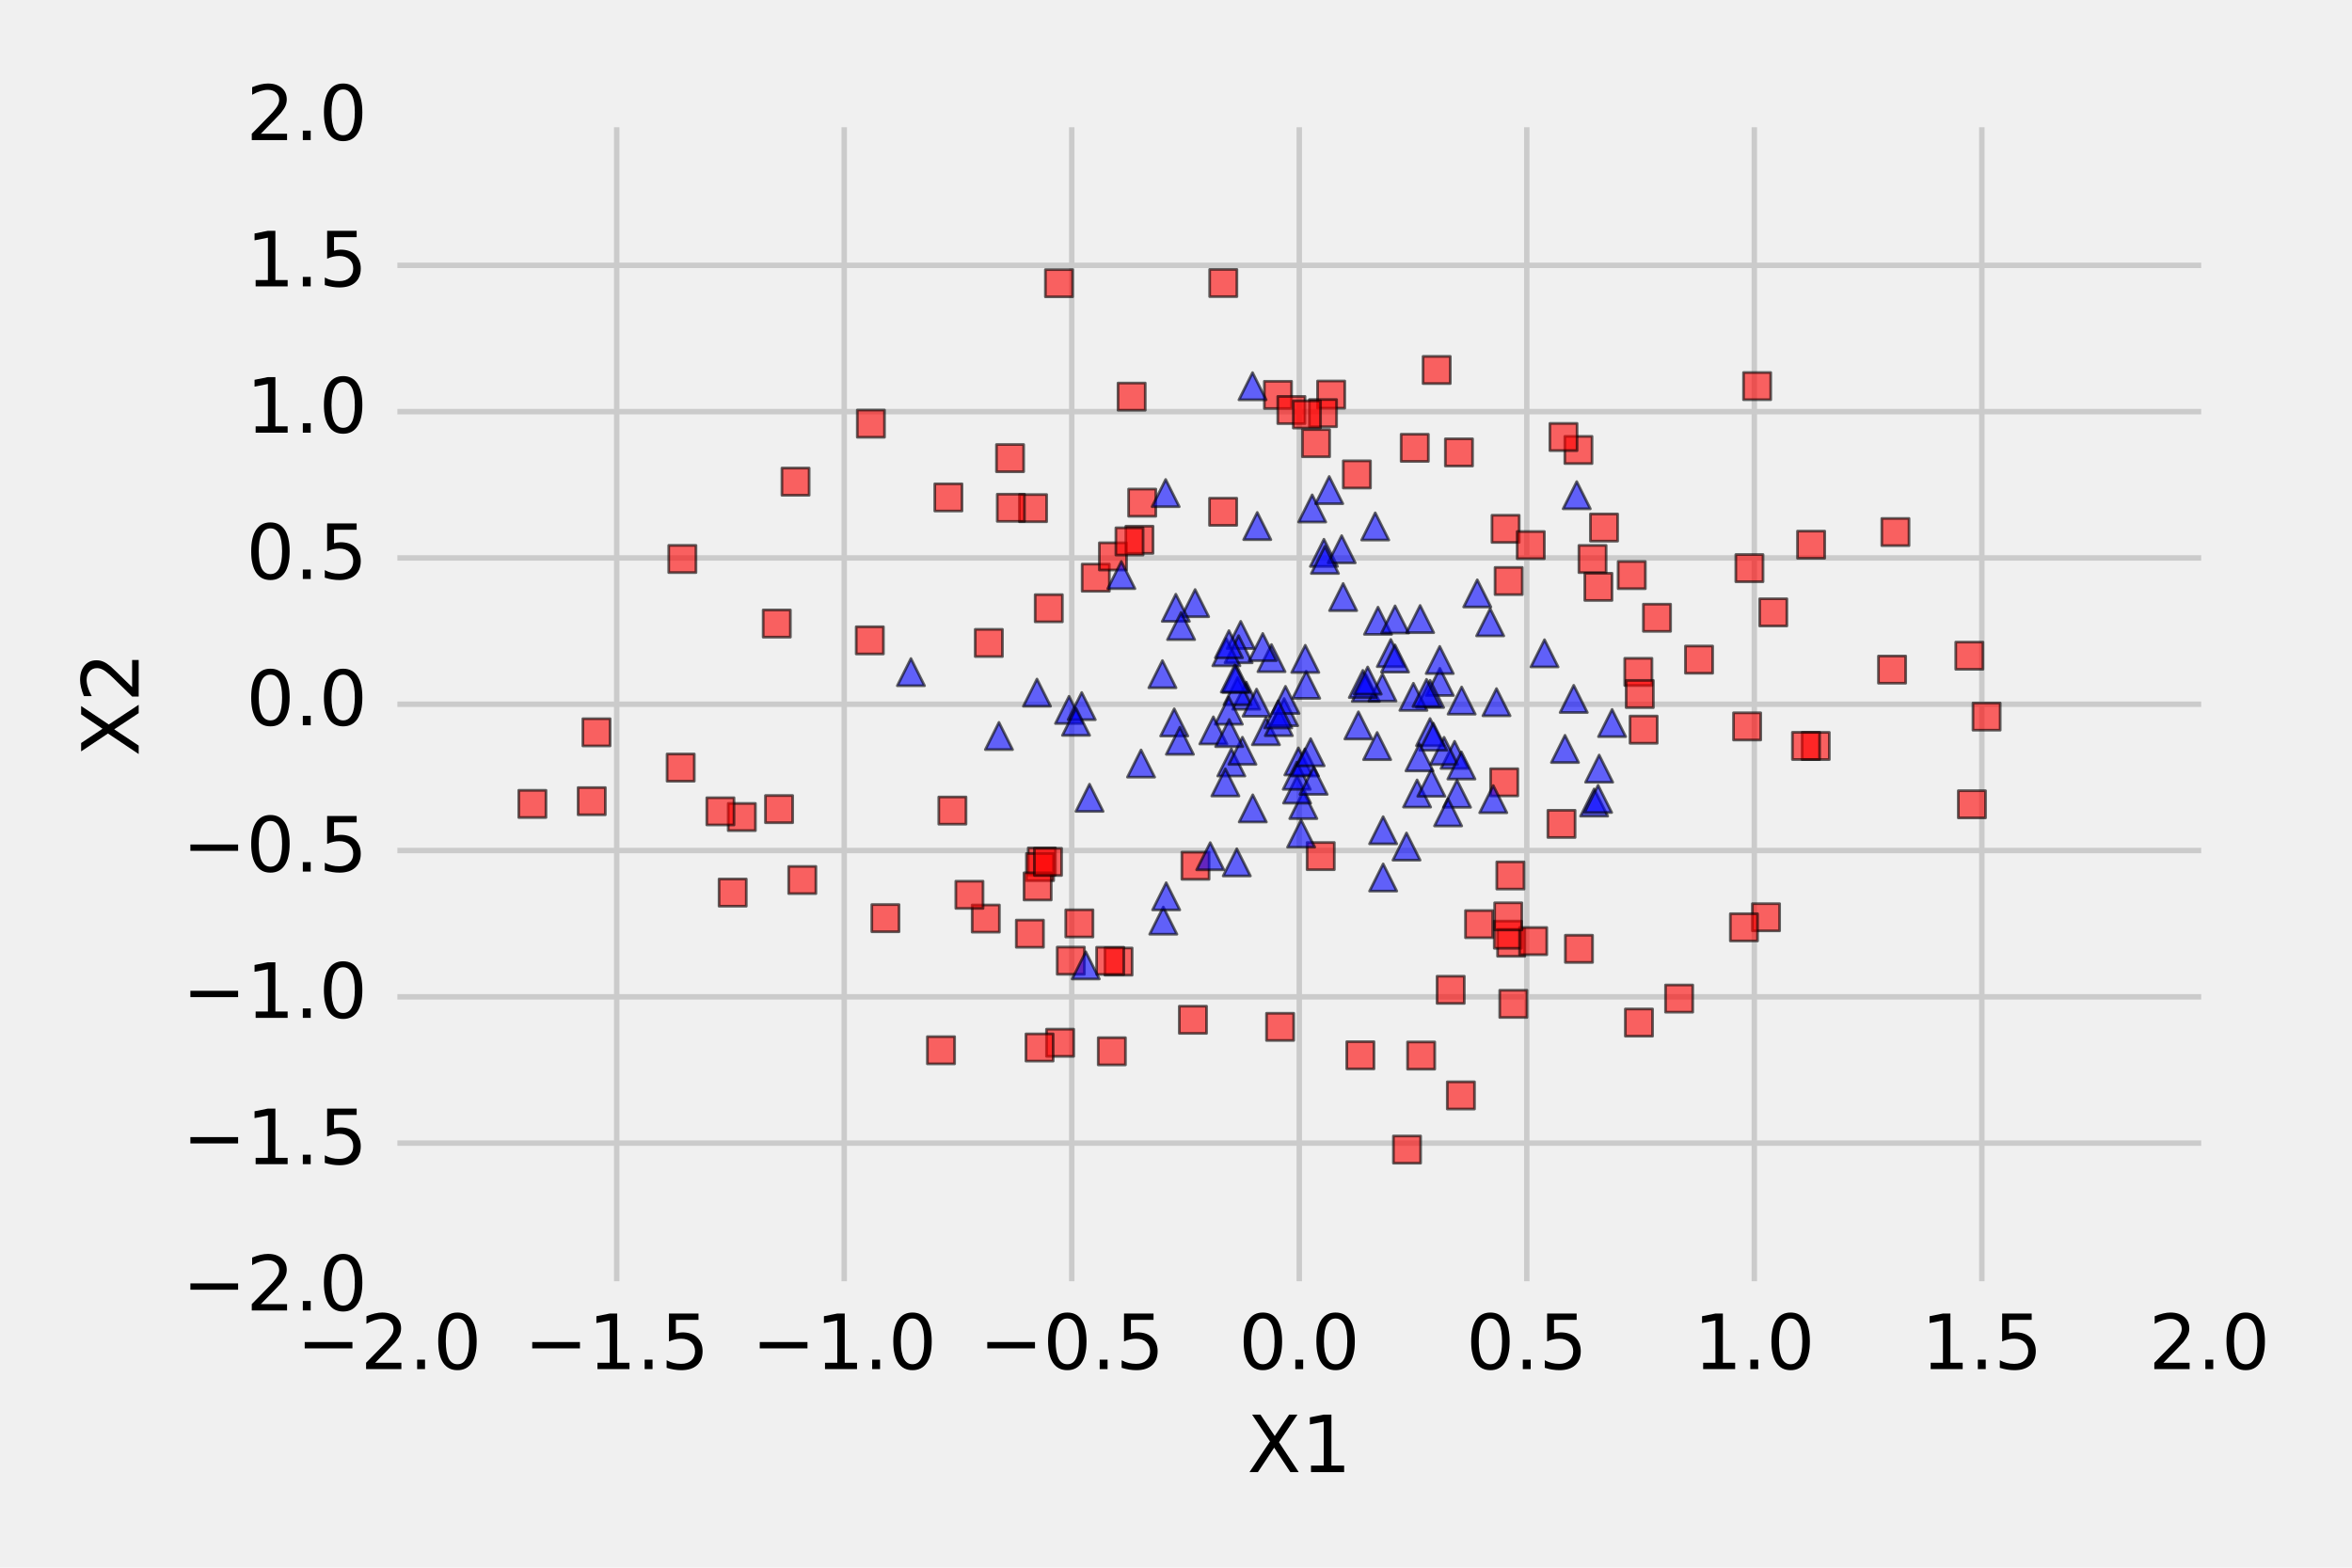 <?xml version="1.0" encoding="utf-8" standalone="no"?>
<!DOCTYPE svg PUBLIC "-//W3C//DTD SVG 1.1//EN"
  "http://www.w3.org/Graphics/SVG/1.1/DTD/svg11.dtd">
<!-- Created with matplotlib (http://matplotlib.org/) -->
<svg height="288pt" version="1.1" viewBox="0 0 432 288" width="432pt" xmlns="http://www.w3.org/2000/svg" xmlns:xlink="http://www.w3.org/1999/xlink">
 <defs>
  <style type="text/css">
*{stroke-linecap:butt;stroke-linejoin:round;stroke-miterlimit:100000;}
  </style>
 </defs>
 <g id="figure_1">
  <g id="patch_1">
   <path d="M 0 288 
L 432 288 
L 432 0 
L 0 0 
z
" style="fill:#f0f0f0;"/>
  </g>
  <g id="axes_1">
   <g id="patch_2">
    <path d="M 71.483 236.88 
L 405.799 236.88 
L 405.799 21.87 
L 71.483 21.87 
z
" style="fill:#f0f0f0;"/>
   </g>
   <g id="matplotlib.axis_1">
    <g id="xtick_1">
     <g id="line2d_1">
      <path clip-path="url(#p4617c79329)" d="M 71.483 236.88 
L 71.483 21.87 
" style="fill:none;stroke:#cbcbcb;"/>
     </g>
     <g id="line2d_2">
      <defs>
       <path d="M 0 0 
L 0 0 
" id="mbe278451e0" style="stroke:#000000;stroke-width:0.5;"/>
      </defs>
      <g>
       <use style="stroke:#000000;stroke-width:0.5;" x="71.483" xlink:href="#mbe278451e0" y="236.88"/>
      </g>
     </g>
     <g id="line2d_3">
      <g>
       <use style="stroke:#000000;stroke-width:0.5;" x="71.483" xlink:href="#mbe278451e0" y="21.87"/>
      </g>
     </g>
     <g id="text_1">
      <!-- −2.0 -->
      <defs>
       <path d="M 10.688 12.406 
L 21 12.406 
L 21 0 
L 10.688 0 
z
" id="BitstreamVeraSans-Roman-2e"/>
       <path d="M 10.594 35.5 
L 73.188 35.5 
L 73.188 27.203 
L 10.594 27.203 
z
" id="BitstreamVeraSans-Roman-2212"/>
       <path d="M 31.781 66.406 
Q 24.172 66.406 20.328 58.906 
Q 16.5 51.422 16.5 36.375 
Q 16.5 21.391 20.328 13.891 
Q 24.172 6.391 31.781 6.391 
Q 39.453 6.391 43.281 13.891 
Q 47.125 21.391 47.125 36.375 
Q 47.125 51.422 43.281 58.906 
Q 39.453 66.406 31.781 66.406 
M 31.781 74.219 
Q 44.047 74.219 50.516 64.516 
Q 56.984 54.828 56.984 36.375 
Q 56.984 17.969 50.516 8.266 
Q 44.047 -1.422 31.781 -1.422 
Q 19.531 -1.422 13.062 8.266 
Q 6.594 17.969 6.594 36.375 
Q 6.594 54.828 13.062 64.516 
Q 19.531 74.219 31.781 74.219 
" id="BitstreamVeraSans-Roman-30"/>
       <path d="M 19.188 8.297 
L 53.609 8.297 
L 53.609 0 
L 7.328 0 
L 7.328 8.297 
Q 12.938 14.109 22.625 23.891 
Q 32.328 33.688 34.812 36.531 
Q 39.547 41.844 41.422 45.531 
Q 43.312 49.219 43.312 52.781 
Q 43.312 58.594 39.234 62.25 
Q 35.156 65.922 28.609 65.922 
Q 23.969 65.922 18.812 64.312 
Q 13.672 62.703 7.812 59.422 
L 7.812 69.391 
Q 13.766 71.781 18.938 73 
Q 24.125 74.219 28.422 74.219 
Q 39.75 74.219 46.484 68.547 
Q 53.219 62.891 53.219 53.422 
Q 53.219 48.922 51.531 44.891 
Q 49.859 40.875 45.406 35.406 
Q 44.188 33.984 37.641 27.219 
Q 31.109 20.453 19.188 8.297 
" id="BitstreamVeraSans-Roman-32"/>
      </defs>
      <g transform="translate(54.485 251.518)scale(0.14 -0.14)">
       <use xlink:href="#BitstreamVeraSans-Roman-2212"/>
       <use x="83.789" xlink:href="#BitstreamVeraSans-Roman-32"/>
       <use x="147.412" xlink:href="#BitstreamVeraSans-Roman-2e"/>
       <use x="179.199" xlink:href="#BitstreamVeraSans-Roman-30"/>
      </g>
     </g>
    </g>
    <g id="xtick_2">
     <g id="line2d_4">
      <path clip-path="url(#p4617c79329)" d="M 113.272 236.88 
L 113.272 21.87 
" style="fill:none;stroke:#cbcbcb;"/>
     </g>
     <g id="line2d_5">
      <g>
       <use style="stroke:#000000;stroke-width:0.5;" x="113.272" xlink:href="#mbe278451e0" y="236.88"/>
      </g>
     </g>
     <g id="line2d_6">
      <g>
       <use style="stroke:#000000;stroke-width:0.5;" x="113.272" xlink:href="#mbe278451e0" y="21.87"/>
      </g>
     </g>
     <g id="text_2">
      <!-- −1.5 -->
      <defs>
       <path d="M 12.406 8.297 
L 28.516 8.297 
L 28.516 63.922 
L 10.984 60.406 
L 10.984 69.391 
L 28.422 72.906 
L 38.281 72.906 
L 38.281 8.297 
L 54.391 8.297 
L 54.391 0 
L 12.406 0 
z
" id="BitstreamVeraSans-Roman-31"/>
       <path d="M 10.797 72.906 
L 49.516 72.906 
L 49.516 64.594 
L 19.828 64.594 
L 19.828 46.734 
Q 21.969 47.469 24.109 47.828 
Q 26.266 48.188 28.422 48.188 
Q 40.625 48.188 47.75 41.5 
Q 54.891 34.812 54.891 23.391 
Q 54.891 11.625 47.562 5.094 
Q 40.234 -1.422 26.906 -1.422 
Q 22.312 -1.422 17.547 -0.641 
Q 12.797 0.141 7.719 1.703 
L 7.719 11.625 
Q 12.109 9.234 16.797 8.062 
Q 21.484 6.891 26.703 6.891 
Q 35.156 6.891 40.078 11.328 
Q 45.016 15.766 45.016 23.391 
Q 45.016 31 40.078 35.438 
Q 35.156 39.891 26.703 39.891 
Q 22.75 39.891 18.812 39.016 
Q 14.891 38.141 10.797 36.281 
z
" id="BitstreamVeraSans-Roman-35"/>
      </defs>
      <g transform="translate(96.274 251.518)scale(0.14 -0.14)">
       <use xlink:href="#BitstreamVeraSans-Roman-2212"/>
       <use x="83.789" xlink:href="#BitstreamVeraSans-Roman-31"/>
       <use x="147.412" xlink:href="#BitstreamVeraSans-Roman-2e"/>
       <use x="179.199" xlink:href="#BitstreamVeraSans-Roman-35"/>
      </g>
     </g>
    </g>
    <g id="xtick_3">
     <g id="line2d_7">
      <path clip-path="url(#p4617c79329)" d="M 155.062 236.88 
L 155.062 21.87 
" style="fill:none;stroke:#cbcbcb;"/>
     </g>
     <g id="line2d_8">
      <g>
       <use style="stroke:#000000;stroke-width:0.5;" x="155.062" xlink:href="#mbe278451e0" y="236.88"/>
      </g>
     </g>
     <g id="line2d_9">
      <g>
       <use style="stroke:#000000;stroke-width:0.5;" x="155.062" xlink:href="#mbe278451e0" y="21.87"/>
      </g>
     </g>
     <g id="text_3">
      <!-- −1.0 -->
      <g transform="translate(138.064 251.518)scale(0.14 -0.14)">
       <use xlink:href="#BitstreamVeraSans-Roman-2212"/>
       <use x="83.789" xlink:href="#BitstreamVeraSans-Roman-31"/>
       <use x="147.412" xlink:href="#BitstreamVeraSans-Roman-2e"/>
       <use x="179.199" xlink:href="#BitstreamVeraSans-Roman-30"/>
      </g>
     </g>
    </g>
    <g id="xtick_4">
     <g id="line2d_10">
      <path clip-path="url(#p4617c79329)" d="M 196.851 236.88 
L 196.851 21.87 
" style="fill:none;stroke:#cbcbcb;"/>
     </g>
     <g id="line2d_11">
      <g>
       <use style="stroke:#000000;stroke-width:0.5;" x="196.851" xlink:href="#mbe278451e0" y="236.88"/>
      </g>
     </g>
     <g id="line2d_12">
      <g>
       <use style="stroke:#000000;stroke-width:0.5;" x="196.851" xlink:href="#mbe278451e0" y="21.87"/>
      </g>
     </g>
     <g id="text_4">
      <!-- −0.5 -->
      <g transform="translate(179.853 251.518)scale(0.14 -0.14)">
       <use xlink:href="#BitstreamVeraSans-Roman-2212"/>
       <use x="83.789" xlink:href="#BitstreamVeraSans-Roman-30"/>
       <use x="147.412" xlink:href="#BitstreamVeraSans-Roman-2e"/>
       <use x="179.199" xlink:href="#BitstreamVeraSans-Roman-35"/>
      </g>
     </g>
    </g>
    <g id="xtick_5">
     <g id="line2d_13">
      <path clip-path="url(#p4617c79329)" d="M 238.641 236.88 
L 238.641 21.87 
" style="fill:none;stroke:#cbcbcb;"/>
     </g>
     <g id="line2d_14">
      <g>
       <use style="stroke:#000000;stroke-width:0.5;" x="238.641" xlink:href="#mbe278451e0" y="236.88"/>
      </g>
     </g>
     <g id="line2d_15">
      <g>
       <use style="stroke:#000000;stroke-width:0.5;" x="238.641" xlink:href="#mbe278451e0" y="21.87"/>
      </g>
     </g>
     <g id="text_5">
      <!-- 0.0 -->
      <g transform="translate(227.508 251.518)scale(0.14 -0.14)">
       <use xlink:href="#BitstreamVeraSans-Roman-30"/>
       <use x="63.623" xlink:href="#BitstreamVeraSans-Roman-2e"/>
       <use x="95.41" xlink:href="#BitstreamVeraSans-Roman-30"/>
      </g>
     </g>
    </g>
    <g id="xtick_6">
     <g id="line2d_16">
      <path clip-path="url(#p4617c79329)" d="M 280.43 236.88 
L 280.43 21.87 
" style="fill:none;stroke:#cbcbcb;"/>
     </g>
     <g id="line2d_17">
      <g>
       <use style="stroke:#000000;stroke-width:0.5;" x="280.43" xlink:href="#mbe278451e0" y="236.88"/>
      </g>
     </g>
     <g id="line2d_18">
      <g>
       <use style="stroke:#000000;stroke-width:0.5;" x="280.43" xlink:href="#mbe278451e0" y="21.87"/>
      </g>
     </g>
     <g id="text_6">
      <!-- 0.5 -->
      <g transform="translate(269.298 251.518)scale(0.14 -0.14)">
       <use xlink:href="#BitstreamVeraSans-Roman-30"/>
       <use x="63.623" xlink:href="#BitstreamVeraSans-Roman-2e"/>
       <use x="95.41" xlink:href="#BitstreamVeraSans-Roman-35"/>
      </g>
     </g>
    </g>
    <g id="xtick_7">
     <g id="line2d_19">
      <path clip-path="url(#p4617c79329)" d="M 322.22 236.88 
L 322.22 21.87 
" style="fill:none;stroke:#cbcbcb;"/>
     </g>
     <g id="line2d_20">
      <g>
       <use style="stroke:#000000;stroke-width:0.5;" x="322.22" xlink:href="#mbe278451e0" y="236.88"/>
      </g>
     </g>
     <g id="line2d_21">
      <g>
       <use style="stroke:#000000;stroke-width:0.5;" x="322.22" xlink:href="#mbe278451e0" y="21.87"/>
      </g>
     </g>
     <g id="text_7">
      <!-- 1.0 -->
      <g transform="translate(311.087 251.518)scale(0.14 -0.14)">
       <use xlink:href="#BitstreamVeraSans-Roman-31"/>
       <use x="63.623" xlink:href="#BitstreamVeraSans-Roman-2e"/>
       <use x="95.41" xlink:href="#BitstreamVeraSans-Roman-30"/>
      </g>
     </g>
    </g>
    <g id="xtick_8">
     <g id="line2d_22">
      <path clip-path="url(#p4617c79329)" d="M 364.009 236.88 
L 364.009 21.87 
" style="fill:none;stroke:#cbcbcb;"/>
     </g>
     <g id="line2d_23">
      <g>
       <use style="stroke:#000000;stroke-width:0.5;" x="364.009" xlink:href="#mbe278451e0" y="236.88"/>
      </g>
     </g>
     <g id="line2d_24">
      <g>
       <use style="stroke:#000000;stroke-width:0.5;" x="364.009" xlink:href="#mbe278451e0" y="21.87"/>
      </g>
     </g>
     <g id="text_8">
      <!-- 1.5 -->
      <g transform="translate(352.877 251.518)scale(0.14 -0.14)">
       <use xlink:href="#BitstreamVeraSans-Roman-31"/>
       <use x="63.623" xlink:href="#BitstreamVeraSans-Roman-2e"/>
       <use x="95.41" xlink:href="#BitstreamVeraSans-Roman-35"/>
      </g>
     </g>
    </g>
    <g id="xtick_9">
     <g id="line2d_25">
      <path clip-path="url(#p4617c79329)" d="M 405.799 236.88 
L 405.799 21.87 
" style="fill:none;stroke:#cbcbcb;"/>
     </g>
     <g id="line2d_26">
      <g>
       <use style="stroke:#000000;stroke-width:0.5;" x="405.799" xlink:href="#mbe278451e0" y="236.88"/>
      </g>
     </g>
     <g id="line2d_27">
      <g>
       <use style="stroke:#000000;stroke-width:0.5;" x="405.799" xlink:href="#mbe278451e0" y="21.87"/>
      </g>
     </g>
     <g id="text_9">
      <!-- 2.0 -->
      <g transform="translate(394.667 251.518)scale(0.14 -0.14)">
       <use xlink:href="#BitstreamVeraSans-Roman-32"/>
       <use x="63.623" xlink:href="#BitstreamVeraSans-Roman-2e"/>
       <use x="95.41" xlink:href="#BitstreamVeraSans-Roman-30"/>
      </g>
     </g>
    </g>
    <g id="text_10">
     <!-- X1 -->
     <defs>
      <path d="M 6.297 72.906 
L 16.891 72.906 
L 35.016 45.797 
L 53.219 72.906 
L 63.812 72.906 
L 40.375 37.891 
L 65.375 0 
L 54.781 0 
L 34.281 31 
L 13.625 0 
L 2.984 0 
L 29 38.922 
z
" id="BitstreamVeraSans-Roman-58"/>
     </defs>
     <g transform="translate(229.062 270.447)scale(0.145 -0.145)">
      <use xlink:href="#BitstreamVeraSans-Roman-58"/>
      <use x="68.506" xlink:href="#BitstreamVeraSans-Roman-31"/>
     </g>
    </g>
   </g>
   <g id="matplotlib.axis_2">
    <g id="ytick_1">
     <g id="line2d_28">
      <path clip-path="url(#p4617c79329)" d="M 71.483 236.88 
L 405.799 236.88 
" style="fill:none;stroke:#cbcbcb;"/>
     </g>
     <g id="line2d_29">
      <g>
       <use style="stroke:#000000;stroke-width:0.5;" x="71.483" xlink:href="#mbe278451e0" y="236.88"/>
      </g>
     </g>
     <g id="line2d_30">
      <g>
       <use style="stroke:#000000;stroke-width:0.5;" x="405.799" xlink:href="#mbe278451e0" y="236.88"/>
      </g>
     </g>
     <g id="text_11">
      <!-- −2.0 -->
      <g transform="translate(33.487 240.743)scale(0.14 -0.14)">
       <use xlink:href="#BitstreamVeraSans-Roman-2212"/>
       <use x="83.789" xlink:href="#BitstreamVeraSans-Roman-32"/>
       <use x="147.412" xlink:href="#BitstreamVeraSans-Roman-2e"/>
       <use x="179.199" xlink:href="#BitstreamVeraSans-Roman-30"/>
      </g>
     </g>
    </g>
    <g id="ytick_2">
     <g id="line2d_31">
      <path clip-path="url(#p4617c79329)" d="M 71.483 210.004 
L 405.799 210.004 
" style="fill:none;stroke:#cbcbcb;"/>
     </g>
     <g id="line2d_32">
      <g>
       <use style="stroke:#000000;stroke-width:0.5;" x="71.483" xlink:href="#mbe278451e0" y="210.004"/>
      </g>
     </g>
     <g id="line2d_33">
      <g>
       <use style="stroke:#000000;stroke-width:0.5;" x="405.799" xlink:href="#mbe278451e0" y="210.004"/>
      </g>
     </g>
     <g id="text_12">
      <!-- −1.5 -->
      <g transform="translate(33.487 213.867)scale(0.14 -0.14)">
       <use xlink:href="#BitstreamVeraSans-Roman-2212"/>
       <use x="83.789" xlink:href="#BitstreamVeraSans-Roman-31"/>
       <use x="147.412" xlink:href="#BitstreamVeraSans-Roman-2e"/>
       <use x="179.199" xlink:href="#BitstreamVeraSans-Roman-35"/>
      </g>
     </g>
    </g>
    <g id="ytick_3">
     <g id="line2d_34">
      <path clip-path="url(#p4617c79329)" d="M 71.483 183.127 
L 405.799 183.127 
" style="fill:none;stroke:#cbcbcb;"/>
     </g>
     <g id="line2d_35">
      <g>
       <use style="stroke:#000000;stroke-width:0.5;" x="71.483" xlink:href="#mbe278451e0" y="183.127"/>
      </g>
     </g>
     <g id="line2d_36">
      <g>
       <use style="stroke:#000000;stroke-width:0.5;" x="405.799" xlink:href="#mbe278451e0" y="183.127"/>
      </g>
     </g>
     <g id="text_13">
      <!-- −1.0 -->
      <g transform="translate(33.487 186.991)scale(0.14 -0.14)">
       <use xlink:href="#BitstreamVeraSans-Roman-2212"/>
       <use x="83.789" xlink:href="#BitstreamVeraSans-Roman-31"/>
       <use x="147.412" xlink:href="#BitstreamVeraSans-Roman-2e"/>
       <use x="179.199" xlink:href="#BitstreamVeraSans-Roman-30"/>
      </g>
     </g>
    </g>
    <g id="ytick_4">
     <g id="line2d_37">
      <path clip-path="url(#p4617c79329)" d="M 71.483 156.251 
L 405.799 156.251 
" style="fill:none;stroke:#cbcbcb;"/>
     </g>
     <g id="line2d_38">
      <g>
       <use style="stroke:#000000;stroke-width:0.5;" x="71.483" xlink:href="#mbe278451e0" y="156.251"/>
      </g>
     </g>
     <g id="line2d_39">
      <g>
       <use style="stroke:#000000;stroke-width:0.5;" x="405.799" xlink:href="#mbe278451e0" y="156.251"/>
      </g>
     </g>
     <g id="text_14">
      <!-- −0.5 -->
      <g transform="translate(33.487 160.114)scale(0.14 -0.14)">
       <use xlink:href="#BitstreamVeraSans-Roman-2212"/>
       <use x="83.789" xlink:href="#BitstreamVeraSans-Roman-30"/>
       <use x="147.412" xlink:href="#BitstreamVeraSans-Roman-2e"/>
       <use x="179.199" xlink:href="#BitstreamVeraSans-Roman-35"/>
      </g>
     </g>
    </g>
    <g id="ytick_5">
     <g id="line2d_40">
      <path clip-path="url(#p4617c79329)" d="M 71.483 129.375 
L 405.799 129.375 
" style="fill:none;stroke:#cbcbcb;"/>
     </g>
     <g id="line2d_41">
      <g>
       <use style="stroke:#000000;stroke-width:0.5;" x="71.483" xlink:href="#mbe278451e0" y="129.375"/>
      </g>
     </g>
     <g id="line2d_42">
      <g>
       <use style="stroke:#000000;stroke-width:0.5;" x="405.799" xlink:href="#mbe278451e0" y="129.375"/>
      </g>
     </g>
     <g id="text_15">
      <!-- 0.0 -->
      <g transform="translate(45.218 133.238)scale(0.14 -0.14)">
       <use xlink:href="#BitstreamVeraSans-Roman-30"/>
       <use x="63.623" xlink:href="#BitstreamVeraSans-Roman-2e"/>
       <use x="95.41" xlink:href="#BitstreamVeraSans-Roman-30"/>
      </g>
     </g>
    </g>
    <g id="ytick_6">
     <g id="line2d_43">
      <path clip-path="url(#p4617c79329)" d="M 71.483 102.499 
L 405.799 102.499 
" style="fill:none;stroke:#cbcbcb;"/>
     </g>
     <g id="line2d_44">
      <g>
       <use style="stroke:#000000;stroke-width:0.5;" x="71.483" xlink:href="#mbe278451e0" y="102.499"/>
      </g>
     </g>
     <g id="line2d_45">
      <g>
       <use style="stroke:#000000;stroke-width:0.5;" x="405.799" xlink:href="#mbe278451e0" y="102.499"/>
      </g>
     </g>
     <g id="text_16">
      <!-- 0.5 -->
      <g transform="translate(45.218 106.362)scale(0.14 -0.14)">
       <use xlink:href="#BitstreamVeraSans-Roman-30"/>
       <use x="63.623" xlink:href="#BitstreamVeraSans-Roman-2e"/>
       <use x="95.41" xlink:href="#BitstreamVeraSans-Roman-35"/>
      </g>
     </g>
    </g>
    <g id="ytick_7">
     <g id="line2d_46">
      <path clip-path="url(#p4617c79329)" d="M 71.483 75.623 
L 405.799 75.623 
" style="fill:none;stroke:#cbcbcb;"/>
     </g>
     <g id="line2d_47">
      <g>
       <use style="stroke:#000000;stroke-width:0.5;" x="71.483" xlink:href="#mbe278451e0" y="75.623"/>
      </g>
     </g>
     <g id="line2d_48">
      <g>
       <use style="stroke:#000000;stroke-width:0.5;" x="405.799" xlink:href="#mbe278451e0" y="75.623"/>
      </g>
     </g>
     <g id="text_17">
      <!-- 1.0 -->
      <g transform="translate(45.218 79.486)scale(0.14 -0.14)">
       <use xlink:href="#BitstreamVeraSans-Roman-31"/>
       <use x="63.623" xlink:href="#BitstreamVeraSans-Roman-2e"/>
       <use x="95.41" xlink:href="#BitstreamVeraSans-Roman-30"/>
      </g>
     </g>
    </g>
    <g id="ytick_8">
     <g id="line2d_49">
      <path clip-path="url(#p4617c79329)" d="M 71.483 48.746 
L 405.799 48.746 
" style="fill:none;stroke:#cbcbcb;"/>
     </g>
     <g id="line2d_50">
      <g>
       <use style="stroke:#000000;stroke-width:0.5;" x="71.483" xlink:href="#mbe278451e0" y="48.746"/>
      </g>
     </g>
     <g id="line2d_51">
      <g>
       <use style="stroke:#000000;stroke-width:0.5;" x="405.799" xlink:href="#mbe278451e0" y="48.746"/>
      </g>
     </g>
     <g id="text_18">
      <!-- 1.5 -->
      <g transform="translate(45.218 52.609)scale(0.14 -0.14)">
       <use xlink:href="#BitstreamVeraSans-Roman-31"/>
       <use x="63.623" xlink:href="#BitstreamVeraSans-Roman-2e"/>
       <use x="95.41" xlink:href="#BitstreamVeraSans-Roman-35"/>
      </g>
     </g>
    </g>
    <g id="ytick_9">
     <g id="line2d_52">
      <path clip-path="url(#p4617c79329)" d="M 71.483 21.87 
L 405.799 21.87 
" style="fill:none;stroke:#cbcbcb;"/>
     </g>
     <g id="line2d_53">
      <g>
       <use style="stroke:#000000;stroke-width:0.5;" x="71.483" xlink:href="#mbe278451e0" y="21.87"/>
      </g>
     </g>
     <g id="line2d_54">
      <g>
       <use style="stroke:#000000;stroke-width:0.5;" x="405.799" xlink:href="#mbe278451e0" y="21.87"/>
      </g>
     </g>
     <g id="text_19">
      <!-- 2.0 -->
      <g transform="translate(45.218 25.733)scale(0.14 -0.14)">
       <use xlink:href="#BitstreamVeraSans-Roman-32"/>
       <use x="63.623" xlink:href="#BitstreamVeraSans-Roman-2e"/>
       <use x="95.41" xlink:href="#BitstreamVeraSans-Roman-30"/>
      </g>
     </g>
    </g>
    <g id="text_20">
     <!-- X2 -->
     <g transform="translate(25.471 138.954)rotate(-90.0)scale(0.145 -0.145)">
      <use xlink:href="#BitstreamVeraSans-Roman-58"/>
      <use x="68.506" xlink:href="#BitstreamVeraSans-Roman-32"/>
     </g>
    </g>
   </g>
   <g id="PathCollection_1">
    <defs>
     <path d="M -2.5 2.5 
L 2.5 2.5 
L 2.5 -2.5 
L -2.5 -2.5 
z
" id="m7b0e0b96e5" style="stroke:#000000;stroke-opacity:0.6;stroke-width:0.5;"/>
    </defs>
    <g clip-path="url(#p4617c79329)">
     <use style="fill:#ff0000;fill-opacity:0.6;stroke:#000000;stroke-opacity:0.6;stroke-width:0.5;" x="191.355" xlink:href="#m7b0e0b96e5" y="158.263"/>
     <use style="fill:#ff0000;fill-opacity:0.6;stroke:#000000;stroke-opacity:0.6;stroke-width:0.5;" x="159.961" xlink:href="#m7b0e0b96e5" y="77.827"/>
     <use style="fill:#ff0000;fill-opacity:0.6;stroke:#000000;stroke-opacity:0.6;stroke-width:0.5;" x="290.012" xlink:href="#m7b0e0b96e5" y="174.31"/>
     <use style="fill:#ff0000;fill-opacity:0.6;stroke:#000000;stroke-opacity:0.6;stroke-width:0.5;" x="268.327" xlink:href="#m7b0e0b96e5" y="201.242"/>
     <use style="fill:#ff0000;fill-opacity:0.6;stroke:#000000;stroke-opacity:0.6;stroke-width:0.5;" x="181.062" xlink:href="#m7b0e0b96e5" y="168.75"/>
     <use style="fill:#ff0000;fill-opacity:0.6;stroke:#000000;stroke-opacity:0.6;stroke-width:0.5;" x="204.214" xlink:href="#m7b0e0b96e5" y="193.132"/>
     <use style="fill:#ff0000;fill-opacity:0.6;stroke:#000000;stroke-opacity:0.6;stroke-width:0.5;" x="347.521" xlink:href="#m7b0e0b96e5" y="123.015"/>
     <use style="fill:#ff0000;fill-opacity:0.6;stroke:#000000;stroke-opacity:0.6;stroke-width:0.5;" x="244.496" xlink:href="#m7b0e0b96e5" y="72.493"/>
     <use style="fill:#ff0000;fill-opacity:0.6;stroke:#000000;stroke-opacity:0.6;stroke-width:0.5;" x="308.413" xlink:href="#m7b0e0b96e5" y="183.449"/>
     <use style="fill:#ff0000;fill-opacity:0.6;stroke:#000000;stroke-opacity:0.6;stroke-width:0.5;" x="332.652" xlink:href="#m7b0e0b96e5" y="100.067"/>
     <use style="fill:#ff0000;fill-opacity:0.6;stroke:#000000;stroke-opacity:0.6;stroke-width:0.5;" x="277.563" xlink:href="#m7b0e0b96e5" y="173.181"/>
     <use style="fill:#ff0000;fill-opacity:0.6;stroke:#000000;stroke-opacity:0.6;stroke-width:0.5;" x="294.616" xlink:href="#m7b0e0b96e5" y="96.917"/>
     <use style="fill:#ff0000;fill-opacity:0.6;stroke:#000000;stroke-opacity:0.6;stroke-width:0.5;" x="249.221" xlink:href="#m7b0e0b96e5" y="87.159"/>
     <use style="fill:#ff0000;fill-opacity:0.6;stroke:#000000;stroke-opacity:0.6;stroke-width:0.5;" x="299.71" xlink:href="#m7b0e0b96e5" y="105.651"/>
     <use style="fill:#ff0000;fill-opacity:0.6;stroke:#000000;stroke-opacity:0.6;stroke-width:0.5;" x="205.444" xlink:href="#m7b0e0b96e5" y="176.653"/>
     <use style="fill:#ff0000;fill-opacity:0.6;stroke:#000000;stroke-opacity:0.6;stroke-width:0.5;" x="201.261" xlink:href="#m7b0e0b96e5" y="106.13"/>
     <use style="fill:#ff0000;fill-opacity:0.6;stroke:#000000;stroke-opacity:0.6;stroke-width:0.5;" x="277.42" xlink:href="#m7b0e0b96e5" y="160.835"/>
     <use style="fill:#ff0000;fill-opacity:0.6;stroke:#000000;stroke-opacity:0.6;stroke-width:0.5;" x="276.954" xlink:href="#m7b0e0b96e5" y="171.708"/>
     <use style="fill:#ff0000;fill-opacity:0.6;stroke:#000000;stroke-opacity:0.6;stroke-width:0.5;" x="189.743" xlink:href="#m7b0e0b96e5" y="93.349"/>
     <use style="fill:#ff0000;fill-opacity:0.6;stroke:#000000;stroke-opacity:0.6;stroke-width:0.5;" x="181.621" xlink:href="#m7b0e0b96e5" y="118.117"/>
     <use style="fill:#ff0000;fill-opacity:0.6;stroke:#000000;stroke-opacity:0.6;stroke-width:0.5;" x="289.915" xlink:href="#m7b0e0b96e5" y="82.662"/>
     <use style="fill:#ff0000;fill-opacity:0.6;stroke:#000000;stroke-opacity:0.6;stroke-width:0.5;" x="333.499" xlink:href="#m7b0e0b96e5" y="137.043"/>
     <use style="fill:#ff0000;fill-opacity:0.6;stroke:#000000;stroke-opacity:0.6;stroke-width:0.5;" x="125.329" xlink:href="#m7b0e0b96e5" y="102.689"/>
     <use style="fill:#ff0000;fill-opacity:0.6;stroke:#000000;stroke-opacity:0.6;stroke-width:0.5;" x="331.717" xlink:href="#m7b0e0b96e5" y="137.031"/>
     <use style="fill:#ff0000;fill-opacity:0.6;stroke:#000000;stroke-opacity:0.6;stroke-width:0.5;" x="146.119" xlink:href="#m7b0e0b96e5" y="88.486"/>
     <use style="fill:#ff0000;fill-opacity:0.6;stroke:#000000;stroke-opacity:0.6;stroke-width:0.5;" x="204.422" xlink:href="#m7b0e0b96e5" y="102.217"/>
     <use style="fill:#ff0000;fill-opacity:0.6;stroke:#000000;stroke-opacity:0.6;stroke-width:0.5;" x="174.194" xlink:href="#m7b0e0b96e5" y="91.379"/>
     <use style="fill:#ff0000;fill-opacity:0.6;stroke:#000000;stroke-opacity:0.6;stroke-width:0.5;" x="147.36" xlink:href="#m7b0e0b96e5" y="161.665"/>
     <use style="fill:#ff0000;fill-opacity:0.6;stroke:#000000;stroke-opacity:0.6;stroke-width:0.5;" x="234.727" xlink:href="#m7b0e0b96e5" y="72.544"/>
     <use style="fill:#ff0000;fill-opacity:0.6;stroke:#000000;stroke-opacity:0.6;stroke-width:0.5;" x="196.68" xlink:href="#m7b0e0b96e5" y="176.488"/>
     <use style="fill:#ff0000;fill-opacity:0.6;stroke:#000000;stroke-opacity:0.6;stroke-width:0.5;" x="281.604" xlink:href="#m7b0e0b96e5" y="172.891"/>
     <use style="fill:#ff0000;fill-opacity:0.6;stroke:#000000;stroke-opacity:0.6;stroke-width:0.5;" x="292.507" xlink:href="#m7b0e0b96e5" y="102.697"/>
     <use style="fill:#ff0000;fill-opacity:0.6;stroke:#000000;stroke-opacity:0.6;stroke-width:0.5;" x="249.863" xlink:href="#m7b0e0b96e5" y="193.866"/>
     <use style="fill:#ff0000;fill-opacity:0.6;stroke:#000000;stroke-opacity:0.6;stroke-width:0.5;" x="276.283" xlink:href="#m7b0e0b96e5" y="143.717"/>
     <use style="fill:#ff0000;fill-opacity:0.6;stroke:#000000;stroke-opacity:0.6;stroke-width:0.5;" x="185.67" xlink:href="#m7b0e0b96e5" y="93.285"/>
     <use style="fill:#ff0000;fill-opacity:0.6;stroke:#000000;stroke-opacity:0.6;stroke-width:0.5;" x="324.366" xlink:href="#m7b0e0b96e5" y="168.509"/>
     <use style="fill:#ff0000;fill-opacity:0.6;stroke:#000000;stroke-opacity:0.6;stroke-width:0.5;" x="261.027" xlink:href="#m7b0e0b96e5" y="193.915"/>
     <use style="fill:#ff0000;fill-opacity:0.6;stroke:#000000;stroke-opacity:0.6;stroke-width:0.5;" x="142.673" xlink:href="#m7b0e0b96e5" y="114.556"/>
     <use style="fill:#ff0000;fill-opacity:0.6;stroke:#000000;stroke-opacity:0.6;stroke-width:0.5;" x="191.023" xlink:href="#m7b0e0b96e5" y="159.292"/>
     <use style="fill:#ff0000;fill-opacity:0.6;stroke:#000000;stroke-opacity:0.6;stroke-width:0.5;" x="198.249" xlink:href="#m7b0e0b96e5" y="169.639"/>
     <use style="fill:#ff0000;fill-opacity:0.6;stroke:#000000;stroke-opacity:0.6;stroke-width:0.5;" x="162.627" xlink:href="#m7b0e0b96e5" y="168.676"/>
     <use style="fill:#ff0000;fill-opacity:0.6;stroke:#000000;stroke-opacity:0.6;stroke-width:0.5;" x="178.059" xlink:href="#m7b0e0b96e5" y="164.383"/>
     <use style="fill:#ff0000;fill-opacity:0.6;stroke:#000000;stroke-opacity:0.6;stroke-width:0.5;" x="312.069" xlink:href="#m7b0e0b96e5" y="121.179"/>
     <use style="fill:#ff0000;fill-opacity:0.6;stroke:#000000;stroke-opacity:0.6;stroke-width:0.5;" x="276.536" xlink:href="#m7b0e0b96e5" y="97.155"/>
     <use style="fill:#ff0000;fill-opacity:0.6;stroke:#000000;stroke-opacity:0.6;stroke-width:0.5;" x="209.794" xlink:href="#m7b0e0b96e5" y="92.343"/>
     <use style="fill:#ff0000;fill-opacity:0.6;stroke:#000000;stroke-opacity:0.6;stroke-width:0.5;" x="189.163" xlink:href="#m7b0e0b96e5" y="171.525"/>
     <use style="fill:#ff0000;fill-opacity:0.6;stroke:#000000;stroke-opacity:0.6;stroke-width:0.5;" x="185.523" xlink:href="#m7b0e0b96e5" y="84.163"/>
     <use style="fill:#ff0000;fill-opacity:0.6;stroke:#000000;stroke-opacity:0.6;stroke-width:0.5;" x="277.961" xlink:href="#m7b0e0b96e5" y="184.416"/>
     <use style="fill:#ff0000;fill-opacity:0.6;stroke:#000000;stroke-opacity:0.6;stroke-width:0.5;" x="136.253" xlink:href="#m7b0e0b96e5" y="150.095"/>
     <use style="fill:#ff0000;fill-opacity:0.6;stroke:#000000;stroke-opacity:0.6;stroke-width:0.5;" x="207.852" xlink:href="#m7b0e0b96e5" y="72.871"/>
     <use style="fill:#ff0000;fill-opacity:0.6;stroke:#000000;stroke-opacity:0.6;stroke-width:0.5;" x="242.997" xlink:href="#m7b0e0b96e5" y="75.901"/>
     <use style="fill:#ff0000;fill-opacity:0.6;stroke:#000000;stroke-opacity:0.6;stroke-width:0.5;" x="172.834" xlink:href="#m7b0e0b96e5" y="192.94"/>
     <use style="fill:#ff0000;fill-opacity:0.6;stroke:#000000;stroke-opacity:0.6;stroke-width:0.5;" x="203.913" xlink:href="#m7b0e0b96e5" y="176.518"/>
     <use style="fill:#ff0000;fill-opacity:0.6;stroke:#000000;stroke-opacity:0.6;stroke-width:0.5;" x="192.631" xlink:href="#m7b0e0b96e5" y="111.739"/>
     <use style="fill:#ff0000;fill-opacity:0.6;stroke:#000000;stroke-opacity:0.6;stroke-width:0.5;" x="361.718" xlink:href="#m7b0e0b96e5" y="120.458"/>
     <use style="fill:#ff0000;fill-opacity:0.6;stroke:#000000;stroke-opacity:0.6;stroke-width:0.5;" x="304.343" xlink:href="#m7b0e0b96e5" y="113.486"/>
     <use style="fill:#ff0000;fill-opacity:0.6;stroke:#000000;stroke-opacity:0.6;stroke-width:0.5;" x="325.7" xlink:href="#m7b0e0b96e5" y="112.499"/>
     <use style="fill:#ff0000;fill-opacity:0.6;stroke:#000000;stroke-opacity:0.6;stroke-width:0.5;" x="259.851" xlink:href="#m7b0e0b96e5" y="82.273"/>
     <use style="fill:#ff0000;fill-opacity:0.6;stroke:#000000;stroke-opacity:0.6;stroke-width:0.5;" x="125.023" xlink:href="#m7b0e0b96e5" y="141.015"/>
     <use style="fill:#ff0000;fill-opacity:0.6;stroke:#000000;stroke-opacity:0.6;stroke-width:0.5;" x="174.93" xlink:href="#m7b0e0b96e5" y="148.911"/>
     <use style="fill:#ff0000;fill-opacity:0.6;stroke:#000000;stroke-opacity:0.6;stroke-width:0.5;" x="194.512" xlink:href="#m7b0e0b96e5" y="52.031"/>
     <use style="fill:#ff0000;fill-opacity:0.6;stroke:#000000;stroke-opacity:0.6;stroke-width:0.5;" x="321.323" xlink:href="#m7b0e0b96e5" y="104.373"/>
     <use style="fill:#ff0000;fill-opacity:0.6;stroke:#000000;stroke-opacity:0.6;stroke-width:0.5;" x="132.319" xlink:href="#m7b0e0b96e5" y="149.051"/>
     <use style="fill:#ff0000;fill-opacity:0.6;stroke:#000000;stroke-opacity:0.6;stroke-width:0.5;" x="267.972" xlink:href="#m7b0e0b96e5" y="83.114"/>
     <use style="fill:#ff0000;fill-opacity:0.6;stroke:#000000;stroke-opacity:0.6;stroke-width:0.5;" x="364.881" xlink:href="#m7b0e0b96e5" y="131.645"/>
     <use style="fill:#ff0000;fill-opacity:0.6;stroke:#000000;stroke-opacity:0.6;stroke-width:0.5;" x="241.719" xlink:href="#m7b0e0b96e5" y="81.419"/>
     <use style="fill:#ff0000;fill-opacity:0.6;stroke:#000000;stroke-opacity:0.6;stroke-width:0.5;" x="219.109" xlink:href="#m7b0e0b96e5" y="187.343"/>
     <use style="fill:#ff0000;fill-opacity:0.6;stroke:#000000;stroke-opacity:0.6;stroke-width:0.5;" x="159.763" xlink:href="#m7b0e0b96e5" y="117.641"/>
     <use style="fill:#ff0000;fill-opacity:0.6;stroke:#000000;stroke-opacity:0.6;stroke-width:0.5;" x="277.026" xlink:href="#m7b0e0b96e5" y="168.35"/>
     <use style="fill:#ff0000;fill-opacity:0.6;stroke:#000000;stroke-opacity:0.6;stroke-width:0.5;" x="219.58" xlink:href="#m7b0e0b96e5" y="159.044"/>
     <use style="fill:#ff0000;fill-opacity:0.6;stroke:#000000;stroke-opacity:0.6;stroke-width:0.5;" x="209.283" xlink:href="#m7b0e0b96e5" y="99.165"/>
     <use style="fill:#ff0000;fill-opacity:0.6;stroke:#000000;stroke-opacity:0.6;stroke-width:0.5;" x="301.03" xlink:href="#m7b0e0b96e5" y="187.858"/>
     <use style="fill:#ff0000;fill-opacity:0.6;stroke:#000000;stroke-opacity:0.6;stroke-width:0.5;" x="224.657" xlink:href="#m7b0e0b96e5" y="94.022"/>
     <use style="fill:#ff0000;fill-opacity:0.6;stroke:#000000;stroke-opacity:0.6;stroke-width:0.5;" x="287.169" xlink:href="#m7b0e0b96e5" y="80.284"/>
     <use style="fill:#ff0000;fill-opacity:0.6;stroke:#000000;stroke-opacity:0.6;stroke-width:0.5;" x="263.879" xlink:href="#m7b0e0b96e5" y="67.969"/>
     <use style="fill:#ff0000;fill-opacity:0.6;stroke:#000000;stroke-opacity:0.6;stroke-width:0.5;" x="242.578" xlink:href="#m7b0e0b96e5" y="157.274"/>
     <use style="fill:#ff0000;fill-opacity:0.6;stroke:#000000;stroke-opacity:0.6;stroke-width:0.5;" x="237.193" xlink:href="#m7b0e0b96e5" y="75.321"/>
     <use style="fill:#ff0000;fill-opacity:0.6;stroke:#000000;stroke-opacity:0.6;stroke-width:0.5;" x="271.671" xlink:href="#m7b0e0b96e5" y="169.775"/>
     <use style="fill:#ff0000;fill-opacity:0.6;stroke:#000000;stroke-opacity:0.6;stroke-width:0.5;" x="286.803" xlink:href="#m7b0e0b96e5" y="151.357"/>
     <use style="fill:#ff0000;fill-opacity:0.6;stroke:#000000;stroke-opacity:0.6;stroke-width:0.5;" x="143.091" xlink:href="#m7b0e0b96e5" y="148.643"/>
     <use style="fill:#ff0000;fill-opacity:0.6;stroke:#000000;stroke-opacity:0.6;stroke-width:0.5;" x="235.122" xlink:href="#m7b0e0b96e5" y="188.646"/>
     <use style="fill:#ff0000;fill-opacity:0.6;stroke:#000000;stroke-opacity:0.6;stroke-width:0.5;" x="320.899" xlink:href="#m7b0e0b96e5" y="133.448"/>
     <use style="fill:#ff0000;fill-opacity:0.6;stroke:#000000;stroke-opacity:0.6;stroke-width:0.5;" x="109.557" xlink:href="#m7b0e0b96e5" y="134.535"/>
     <use style="fill:#ff0000;fill-opacity:0.6;stroke:#000000;stroke-opacity:0.6;stroke-width:0.5;" x="293.582" xlink:href="#m7b0e0b96e5" y="107.807"/>
     <use style="fill:#ff0000;fill-opacity:0.6;stroke:#000000;stroke-opacity:0.6;stroke-width:0.5;" x="194.713" xlink:href="#m7b0e0b96e5" y="191.566"/>
     <use style="fill:#ff0000;fill-opacity:0.6;stroke:#000000;stroke-opacity:0.6;stroke-width:0.5;" x="266.451" xlink:href="#m7b0e0b96e5" y="181.835"/>
     <use style="fill:#ff0000;fill-opacity:0.6;stroke:#000000;stroke-opacity:0.6;stroke-width:0.5;" x="190.939" xlink:href="#m7b0e0b96e5" y="192.436"/>
     <use style="fill:#ff0000;fill-opacity:0.6;stroke:#000000;stroke-opacity:0.6;stroke-width:0.5;" x="362.188" xlink:href="#m7b0e0b96e5" y="147.757"/>
     <use style="fill:#ff0000;fill-opacity:0.6;stroke:#000000;stroke-opacity:0.6;stroke-width:0.5;" x="190.584" xlink:href="#m7b0e0b96e5" y="162.841"/>
     <use style="fill:#ff0000;fill-opacity:0.6;stroke:#000000;stroke-opacity:0.6;stroke-width:0.5;" x="108.684" xlink:href="#m7b0e0b96e5" y="147.182"/>
     <use style="fill:#ff0000;fill-opacity:0.6;stroke:#000000;stroke-opacity:0.6;stroke-width:0.5;" x="277.102" xlink:href="#m7b0e0b96e5" y="106.74"/>
     <use style="fill:#ff0000;fill-opacity:0.6;stroke:#000000;stroke-opacity:0.6;stroke-width:0.5;" x="320.315" xlink:href="#m7b0e0b96e5" y="170.36"/>
     <use style="fill:#ff0000;fill-opacity:0.6;stroke:#000000;stroke-opacity:0.6;stroke-width:0.5;" x="134.574" xlink:href="#m7b0e0b96e5" y="163.98"/>
     <use style="fill:#ff0000;fill-opacity:0.6;stroke:#000000;stroke-opacity:0.6;stroke-width:0.5;" x="240.045" xlink:href="#m7b0e0b96e5" y="76.141"/>
     <use style="fill:#ff0000;fill-opacity:0.6;stroke:#000000;stroke-opacity:0.6;stroke-width:0.5;" x="301.891" xlink:href="#m7b0e0b96e5" y="134.045"/>
     <use style="fill:#ff0000;fill-opacity:0.6;stroke:#000000;stroke-opacity:0.6;stroke-width:0.5;" x="281.16" xlink:href="#m7b0e0b96e5" y="100.143"/>
     <use style="fill:#ff0000;fill-opacity:0.6;stroke:#000000;stroke-opacity:0.6;stroke-width:0.5;" x="224.684" xlink:href="#m7b0e0b96e5" y="51.993"/>
     <use style="fill:#ff0000;fill-opacity:0.6;stroke:#000000;stroke-opacity:0.6;stroke-width:0.5;" x="300.92" xlink:href="#m7b0e0b96e5" y="123.435"/>
     <use style="fill:#ff0000;fill-opacity:0.6;stroke:#000000;stroke-opacity:0.6;stroke-width:0.5;" x="322.739" xlink:href="#m7b0e0b96e5" y="70.936"/>
     <use style="fill:#ff0000;fill-opacity:0.6;stroke:#000000;stroke-opacity:0.6;stroke-width:0.5;" x="348.137" xlink:href="#m7b0e0b96e5" y="97.739"/>
     <use style="fill:#ff0000;fill-opacity:0.6;stroke:#000000;stroke-opacity:0.6;stroke-width:0.5;" x="97.784" xlink:href="#m7b0e0b96e5" y="147.686"/>
     <use style="fill:#ff0000;fill-opacity:0.6;stroke:#000000;stroke-opacity:0.6;stroke-width:0.5;" x="192.488" xlink:href="#m7b0e0b96e5" y="158.333"/>
     <use style="fill:#ff0000;fill-opacity:0.6;stroke:#000000;stroke-opacity:0.6;stroke-width:0.5;" x="301.18" xlink:href="#m7b0e0b96e5" y="127.5"/>
     <use style="fill:#ff0000;fill-opacity:0.6;stroke:#000000;stroke-opacity:0.6;stroke-width:0.5;" x="207.457" xlink:href="#m7b0e0b96e5" y="99.466"/>
     <use style="fill:#ff0000;fill-opacity:0.6;stroke:#000000;stroke-opacity:0.6;stroke-width:0.5;" x="258.433" xlink:href="#m7b0e0b96e5" y="211.187"/>
    </g>
   </g>
   <g id="PathCollection_2">
    <defs>
     <path d="M 0 -2.5 
L -2.5 2.5 
L 2.5 2.5 
z
" id="m9fe9137b41" style="stroke:#000000;stroke-opacity:0.6;stroke-width:0.5;"/>
    </defs>
    <g clip-path="url(#p4617c79329)">
     <use style="fill:#0000ff;fill-opacity:0.6;stroke:#000000;stroke-opacity:0.6;stroke-width:0.5;" x="167.313" xlink:href="#m9fe9137b41" y="123.48"/>
     <use style="fill:#0000ff;fill-opacity:0.6;stroke:#000000;stroke-opacity:0.6;stroke-width:0.5;" x="249.508" xlink:href="#m9fe9137b41" y="133.263"/>
     <use style="fill:#0000ff;fill-opacity:0.6;stroke:#000000;stroke-opacity:0.6;stroke-width:0.5;" x="227.891" xlink:href="#m9fe9137b41" y="116.647"/>
     <use style="fill:#0000ff;fill-opacity:0.6;stroke:#000000;stroke-opacity:0.6;stroke-width:0.5;" x="243.169" xlink:href="#m9fe9137b41" y="101.56"/>
     <use style="fill:#0000ff;fill-opacity:0.6;stroke:#000000;stroke-opacity:0.6;stroke-width:0.5;" x="238.478" xlink:href="#m9fe9137b41" y="139.881"/>
     <use style="fill:#0000ff;fill-opacity:0.6;stroke:#000000;stroke-opacity:0.6;stroke-width:0.5;" x="239.387" xlink:href="#m9fe9137b41" y="147.893"/>
     <use style="fill:#0000ff;fill-opacity:0.6;stroke:#000000;stroke-opacity:0.6;stroke-width:0.5;" x="227.164" xlink:href="#m9fe9137b41" y="158.424"/>
     <use style="fill:#0000ff;fill-opacity:0.6;stroke:#000000;stroke-opacity:0.6;stroke-width:0.5;" x="253.103" xlink:href="#m9fe9137b41" y="114.041"/>
     <use style="fill:#0000ff;fill-opacity:0.6;stroke:#000000;stroke-opacity:0.6;stroke-width:0.5;" x="238.241" xlink:href="#m9fe9137b41" y="145.049"/>
     <use style="fill:#0000ff;fill-opacity:0.6;stroke:#000000;stroke-opacity:0.6;stroke-width:0.5;" x="258.339" xlink:href="#m9fe9137b41" y="155.52"/>
     <use style="fill:#0000ff;fill-opacity:0.6;stroke:#000000;stroke-opacity:0.6;stroke-width:0.5;" x="273.704" xlink:href="#m9fe9137b41" y="114.319"/>
     <use style="fill:#0000ff;fill-opacity:0.6;stroke:#000000;stroke-opacity:0.6;stroke-width:0.5;" x="228.907" xlink:href="#m9fe9137b41" y="127.808"/>
     <use style="fill:#0000ff;fill-opacity:0.6;stroke:#000000;stroke-opacity:0.6;stroke-width:0.5;" x="238.176" xlink:href="#m9fe9137b41" y="142.51"/>
     <use style="fill:#0000ff;fill-opacity:0.6;stroke:#000000;stroke-opacity:0.6;stroke-width:0.5;" x="227.308" xlink:href="#m9fe9137b41" y="126.967"/>
     <use style="fill:#0000ff;fill-opacity:0.6;stroke:#000000;stroke-opacity:0.6;stroke-width:0.5;" x="209.581" xlink:href="#m9fe9137b41" y="140.271"/>
     <use style="fill:#0000ff;fill-opacity:0.6;stroke:#000000;stroke-opacity:0.6;stroke-width:0.5;" x="219.51" xlink:href="#m9fe9137b41" y="110.8"/>
     <use style="fill:#0000ff;fill-opacity:0.6;stroke:#000000;stroke-opacity:0.6;stroke-width:0.5;" x="250.868" xlink:href="#m9fe9137b41" y="126.371"/>
     <use style="fill:#0000ff;fill-opacity:0.6;stroke:#000000;stroke-opacity:0.6;stroke-width:0.5;" x="226.161" xlink:href="#m9fe9137b41" y="140.067"/>
     <use style="fill:#0000ff;fill-opacity:0.6;stroke:#000000;stroke-opacity:0.6;stroke-width:0.5;" x="232.519" xlink:href="#m9fe9137b41" y="134.329"/>
     <use style="fill:#0000ff;fill-opacity:0.6;stroke:#000000;stroke-opacity:0.6;stroke-width:0.5;" x="256.237" xlink:href="#m9fe9137b41" y="113.8"/>
     <use style="fill:#0000ff;fill-opacity:0.6;stroke:#000000;stroke-opacity:0.6;stroke-width:0.5;" x="267.613" xlink:href="#m9fe9137b41" y="145.814"/>
     <use style="fill:#0000ff;fill-opacity:0.6;stroke:#000000;stroke-opacity:0.6;stroke-width:0.5;" x="260.84" xlink:href="#m9fe9137b41" y="113.727"/>
     <use style="fill:#0000ff;fill-opacity:0.6;stroke:#000000;stroke-opacity:0.6;stroke-width:0.5;" x="225.07" xlink:href="#m9fe9137b41" y="143.74"/>
     <use style="fill:#0000ff;fill-opacity:0.6;stroke:#000000;stroke-opacity:0.6;stroke-width:0.5;" x="292.8" xlink:href="#m9fe9137b41" y="147.436"/>
     <use style="fill:#0000ff;fill-opacity:0.6;stroke:#000000;stroke-opacity:0.6;stroke-width:0.5;" x="228.199" xlink:href="#m9fe9137b41" y="137.929"/>
     <use style="fill:#0000ff;fill-opacity:0.6;stroke:#000000;stroke-opacity:0.6;stroke-width:0.5;" x="227.088" xlink:href="#m9fe9137b41" y="124.708"/>
     <use style="fill:#0000ff;fill-opacity:0.6;stroke:#000000;stroke-opacity:0.6;stroke-width:0.5;" x="239.676" xlink:href="#m9fe9137b41" y="140.066"/>
     <use style="fill:#0000ff;fill-opacity:0.6;stroke:#000000;stroke-opacity:0.6;stroke-width:0.5;" x="205.96" xlink:href="#m9fe9137b41" y="105.642"/>
     <use style="fill:#0000ff;fill-opacity:0.6;stroke:#000000;stroke-opacity:0.6;stroke-width:0.5;" x="238.983" xlink:href="#m9fe9137b41" y="153.14"/>
     <use style="fill:#0000ff;fill-opacity:0.6;stroke:#000000;stroke-opacity:0.6;stroke-width:0.5;" x="234.888" xlink:href="#m9fe9137b41" y="132.662"/>
     <use style="fill:#0000ff;fill-opacity:0.6;stroke:#000000;stroke-opacity:0.6;stroke-width:0.5;" x="213.668" xlink:href="#m9fe9137b41" y="169.128"/>
     <use style="fill:#0000ff;fill-opacity:0.6;stroke:#000000;stroke-opacity:0.6;stroke-width:0.5;" x="260.279" xlink:href="#m9fe9137b41" y="145.777"/>
     <use style="fill:#0000ff;fill-opacity:0.6;stroke:#000000;stroke-opacity:0.6;stroke-width:0.5;" x="233.54" xlink:href="#m9fe9137b41" y="120.907"/>
     <use style="fill:#0000ff;fill-opacity:0.6;stroke:#000000;stroke-opacity:0.6;stroke-width:0.5;" x="230.102" xlink:href="#m9fe9137b41" y="148.512"/>
     <use style="fill:#0000ff;fill-opacity:0.6;stroke:#000000;stroke-opacity:0.6;stroke-width:0.5;" x="225.699" xlink:href="#m9fe9137b41" y="130.558"/>
     <use style="fill:#0000ff;fill-opacity:0.6;stroke:#000000;stroke-opacity:0.6;stroke-width:0.5;" x="289.054" xlink:href="#m9fe9137b41" y="128.399"/>
     <use style="fill:#0000ff;fill-opacity:0.6;stroke:#000000;stroke-opacity:0.6;stroke-width:0.5;" x="239.914" xlink:href="#m9fe9137b41" y="125.798"/>
     <use style="fill:#0000ff;fill-opacity:0.6;stroke:#000000;stroke-opacity:0.6;stroke-width:0.5;" x="271.333" xlink:href="#m9fe9137b41" y="109.013"/>
     <use style="fill:#0000ff;fill-opacity:0.6;stroke:#000000;stroke-opacity:0.6;stroke-width:0.5;" x="254.05" xlink:href="#m9fe9137b41" y="161.207"/>
     <use style="fill:#0000ff;fill-opacity:0.6;stroke:#000000;stroke-opacity:0.6;stroke-width:0.5;" x="183.481" xlink:href="#m9fe9137b41" y="135.208"/>
     <use style="fill:#0000ff;fill-opacity:0.6;stroke:#000000;stroke-opacity:0.6;stroke-width:0.5;" x="287.446" xlink:href="#m9fe9137b41" y="137.582"/>
     <use style="fill:#0000ff;fill-opacity:0.6;stroke:#000000;stroke-opacity:0.6;stroke-width:0.5;" x="267.169" xlink:href="#m9fe9137b41" y="138.682"/>
     <use style="fill:#0000ff;fill-opacity:0.6;stroke:#000000;stroke-opacity:0.6;stroke-width:0.5;" x="222.86" xlink:href="#m9fe9137b41" y="134.181"/>
     <use style="fill:#0000ff;fill-opacity:0.6;stroke:#000000;stroke-opacity:0.6;stroke-width:0.5;" x="264.462" xlink:href="#m9fe9137b41" y="125.275"/>
     <use style="fill:#0000ff;fill-opacity:0.6;stroke:#000000;stroke-opacity:0.6;stroke-width:0.5;" x="196.353" xlink:href="#m9fe9137b41" y="130.413"/>
     <use style="fill:#0000ff;fill-opacity:0.6;stroke:#000000;stroke-opacity:0.6;stroke-width:0.5;" x="235.858" xlink:href="#m9fe9137b41" y="130.827"/>
     <use style="fill:#0000ff;fill-opacity:0.6;stroke:#000000;stroke-opacity:0.6;stroke-width:0.5;" x="296.096" xlink:href="#m9fe9137b41" y="132.833"/>
     <use style="fill:#0000ff;fill-opacity:0.6;stroke:#000000;stroke-opacity:0.6;stroke-width:0.5;" x="239.746" xlink:href="#m9fe9137b41" y="121.039"/>
     <use style="fill:#0000ff;fill-opacity:0.6;stroke:#000000;stroke-opacity:0.6;stroke-width:0.5;" x="199.421" xlink:href="#m9fe9137b41" y="177.349"/>
     <use style="fill:#0000ff;fill-opacity:0.6;stroke:#000000;stroke-opacity:0.6;stroke-width:0.5;" x="200.117" xlink:href="#m9fe9137b41" y="146.56"/>
     <use style="fill:#0000ff;fill-opacity:0.6;stroke:#000000;stroke-opacity:0.6;stroke-width:0.5;" x="214.102" xlink:href="#m9fe9137b41" y="90.584"/>
     <use style="fill:#0000ff;fill-opacity:0.6;stroke:#000000;stroke-opacity:0.6;stroke-width:0.5;" x="230.798" xlink:href="#m9fe9137b41" y="129.089"/>
     <use style="fill:#0000ff;fill-opacity:0.6;stroke:#000000;stroke-opacity:0.6;stroke-width:0.5;" x="190.462" xlink:href="#m9fe9137b41" y="127.247"/>
     <use style="fill:#0000ff;fill-opacity:0.6;stroke:#000000;stroke-opacity:0.6;stroke-width:0.5;" x="252.945" xlink:href="#m9fe9137b41" y="137.06"/>
     <use style="fill:#0000ff;fill-opacity:0.6;stroke:#000000;stroke-opacity:0.6;stroke-width:0.5;" x="265.237" xlink:href="#m9fe9137b41" y="137.943"/>
     <use style="fill:#0000ff;fill-opacity:0.6;stroke:#000000;stroke-opacity:0.6;stroke-width:0.5;" x="230.059" xlink:href="#m9fe9137b41" y="70.953"/>
     <use style="fill:#0000ff;fill-opacity:0.6;stroke:#000000;stroke-opacity:0.6;stroke-width:0.5;" x="227.5" xlink:href="#m9fe9137b41" y="119.274"/>
     <use style="fill:#0000ff;fill-opacity:0.6;stroke:#000000;stroke-opacity:0.6;stroke-width:0.5;" x="255.452" xlink:href="#m9fe9137b41" y="119.974"/>
     <use style="fill:#0000ff;fill-opacity:0.6;stroke:#000000;stroke-opacity:0.6;stroke-width:0.5;" x="253.923" xlink:href="#m9fe9137b41" y="126.301"/>
     <use style="fill:#0000ff;fill-opacity:0.6;stroke:#000000;stroke-opacity:0.6;stroke-width:0.5;" x="241.278" xlink:href="#m9fe9137b41" y="143.443"/>
     <use style="fill:#0000ff;fill-opacity:0.6;stroke:#000000;stroke-opacity:0.6;stroke-width:0.5;" x="268.424" xlink:href="#m9fe9137b41" y="140.626"/>
     <use style="fill:#0000ff;fill-opacity:0.6;stroke:#000000;stroke-opacity:0.6;stroke-width:0.5;" x="230.925" xlink:href="#m9fe9137b41" y="96.639"/>
     <use style="fill:#0000ff;fill-opacity:0.6;stroke:#000000;stroke-opacity:0.6;stroke-width:0.5;" x="262.663" xlink:href="#m9fe9137b41" y="134.501"/>
     <use style="fill:#0000ff;fill-opacity:0.6;stroke:#000000;stroke-opacity:0.6;stroke-width:0.5;" x="250.314" xlink:href="#m9fe9137b41" y="125.653"/>
     <use style="fill:#0000ff;fill-opacity:0.6;stroke:#000000;stroke-opacity:0.6;stroke-width:0.5;" x="236.109" xlink:href="#m9fe9137b41" y="128.583"/>
     <use style="fill:#0000ff;fill-opacity:0.6;stroke:#000000;stroke-opacity:0.6;stroke-width:0.5;" x="262.901" xlink:href="#m9fe9137b41" y="143.795"/>
     <use style="fill:#0000ff;fill-opacity:0.6;stroke:#000000;stroke-opacity:0.6;stroke-width:0.5;" x="234.775" xlink:href="#m9fe9137b41" y="131.241"/>
     <use style="fill:#0000ff;fill-opacity:0.6;stroke:#000000;stroke-opacity:0.6;stroke-width:0.5;" x="263.257" xlink:href="#m9fe9137b41" y="135.345"/>
     <use style="fill:#0000ff;fill-opacity:0.6;stroke:#000000;stroke-opacity:0.6;stroke-width:0.5;" x="225.248" xlink:href="#m9fe9137b41" y="119.825"/>
     <use style="fill:#0000ff;fill-opacity:0.6;stroke:#000000;stroke-opacity:0.6;stroke-width:0.5;" x="254.044" xlink:href="#m9fe9137b41" y="152.526"/>
     <use style="fill:#0000ff;fill-opacity:0.6;stroke:#000000;stroke-opacity:0.6;stroke-width:0.5;" x="256.228" xlink:href="#m9fe9137b41" y="120.978"/>
     <use style="fill:#0000ff;fill-opacity:0.6;stroke:#000000;stroke-opacity:0.6;stroke-width:0.5;" x="262.665" xlink:href="#m9fe9137b41" y="127.477"/>
     <use style="fill:#0000ff;fill-opacity:0.6;stroke:#000000;stroke-opacity:0.6;stroke-width:0.5;" x="293.724" xlink:href="#m9fe9137b41" y="141.207"/>
     <use style="fill:#0000ff;fill-opacity:0.6;stroke:#000000;stroke-opacity:0.6;stroke-width:0.5;" x="231.936" xlink:href="#m9fe9137b41" y="118.87"/>
     <use style="fill:#0000ff;fill-opacity:0.6;stroke:#000000;stroke-opacity:0.6;stroke-width:0.5;" x="225.776" xlink:href="#m9fe9137b41" y="134.669"/>
     <use style="fill:#0000ff;fill-opacity:0.6;stroke:#000000;stroke-opacity:0.6;stroke-width:0.5;" x="215.675" xlink:href="#m9fe9137b41" y="132.715"/>
     <use style="fill:#0000ff;fill-opacity:0.6;stroke:#000000;stroke-opacity:0.6;stroke-width:0.5;" x="260.722" xlink:href="#m9fe9137b41" y="139.126"/>
     <use style="fill:#0000ff;fill-opacity:0.6;stroke:#000000;stroke-opacity:0.6;stroke-width:0.5;" x="246.429" xlink:href="#m9fe9137b41" y="100.903"/>
     <use style="fill:#0000ff;fill-opacity:0.6;stroke:#000000;stroke-opacity:0.6;stroke-width:0.5;" x="283.684" xlink:href="#m9fe9137b41" y="120.021"/>
     <use style="fill:#0000ff;fill-opacity:0.6;stroke:#000000;stroke-opacity:0.6;stroke-width:0.5;" x="265.977" xlink:href="#m9fe9137b41" y="149.24"/>
     <use style="fill:#0000ff;fill-opacity:0.6;stroke:#000000;stroke-opacity:0.6;stroke-width:0.5;" x="268.465" xlink:href="#m9fe9137b41" y="128.706"/>
     <use style="fill:#0000ff;fill-opacity:0.6;stroke:#000000;stroke-opacity:0.6;stroke-width:0.5;" x="198.684" xlink:href="#m9fe9137b41" y="129.717"/>
     <use style="fill:#0000ff;fill-opacity:0.6;stroke:#000000;stroke-opacity:0.6;stroke-width:0.5;" x="241.013" xlink:href="#m9fe9137b41" y="93.404"/>
     <use style="fill:#0000ff;fill-opacity:0.6;stroke:#000000;stroke-opacity:0.6;stroke-width:0.5;" x="259.606" xlink:href="#m9fe9137b41" y="128.014"/>
     <use style="fill:#0000ff;fill-opacity:0.6;stroke:#000000;stroke-opacity:0.6;stroke-width:0.5;" x="246.699" xlink:href="#m9fe9137b41" y="109.682"/>
     <use style="fill:#0000ff;fill-opacity:0.6;stroke:#000000;stroke-opacity:0.6;stroke-width:0.5;" x="213.505" xlink:href="#m9fe9137b41" y="123.853"/>
     <use style="fill:#0000ff;fill-opacity:0.6;stroke:#000000;stroke-opacity:0.6;stroke-width:0.5;" x="215.967" xlink:href="#m9fe9137b41" y="111.66"/>
     <use style="fill:#0000ff;fill-opacity:0.6;stroke:#000000;stroke-opacity:0.6;stroke-width:0.5;" x="226.8" xlink:href="#m9fe9137b41" y="124.655"/>
     <use style="fill:#0000ff;fill-opacity:0.6;stroke:#000000;stroke-opacity:0.6;stroke-width:0.5;" x="216.935" xlink:href="#m9fe9137b41" y="115.012"/>
     <use style="fill:#0000ff;fill-opacity:0.6;stroke:#000000;stroke-opacity:0.6;stroke-width:0.5;" x="293.529" xlink:href="#m9fe9137b41" y="146.767"/>
     <use style="fill:#0000ff;fill-opacity:0.6;stroke:#000000;stroke-opacity:0.6;stroke-width:0.5;" x="274.273" xlink:href="#m9fe9137b41" y="146.812"/>
     <use style="fill:#0000ff;fill-opacity:0.6;stroke:#000000;stroke-opacity:0.6;stroke-width:0.5;" x="262.018" xlink:href="#m9fe9137b41" y="127.3"/>
     <use style="fill:#0000ff;fill-opacity:0.6;stroke:#000000;stroke-opacity:0.6;stroke-width:0.5;" x="214.197" xlink:href="#m9fe9137b41" y="164.659"/>
     <use style="fill:#0000ff;fill-opacity:0.6;stroke:#000000;stroke-opacity:0.6;stroke-width:0.5;" x="244.142" xlink:href="#m9fe9137b41" y="90.034"/>
     <use style="fill:#0000ff;fill-opacity:0.6;stroke:#000000;stroke-opacity:0.6;stroke-width:0.5;" x="264.441" xlink:href="#m9fe9137b41" y="121.245"/>
     <use style="fill:#0000ff;fill-opacity:0.6;stroke:#000000;stroke-opacity:0.6;stroke-width:0.5;" x="274.866" xlink:href="#m9fe9137b41" y="129"/>
     <use style="fill:#0000ff;fill-opacity:0.6;stroke:#000000;stroke-opacity:0.6;stroke-width:0.5;" x="243.353" xlink:href="#m9fe9137b41" y="102.858"/>
     <use style="fill:#0000ff;fill-opacity:0.6;stroke:#000000;stroke-opacity:0.6;stroke-width:0.5;" x="222.289" xlink:href="#m9fe9137b41" y="157.295"/>
     <use style="fill:#0000ff;fill-opacity:0.6;stroke:#000000;stroke-opacity:0.6;stroke-width:0.5;" x="197.639" xlink:href="#m9fe9137b41" y="132.594"/>
     <use style="fill:#0000ff;fill-opacity:0.6;stroke:#000000;stroke-opacity:0.6;stroke-width:0.5;" x="216.716" xlink:href="#m9fe9137b41" y="136.086"/>
     <use style="fill:#0000ff;fill-opacity:0.6;stroke:#000000;stroke-opacity:0.6;stroke-width:0.5;" x="240.729" xlink:href="#m9fe9137b41" y="138.192"/>
     <use style="fill:#0000ff;fill-opacity:0.6;stroke:#000000;stroke-opacity:0.6;stroke-width:0.5;" x="225.725" xlink:href="#m9fe9137b41" y="118.347"/>
     <use style="fill:#0000ff;fill-opacity:0.6;stroke:#000000;stroke-opacity:0.6;stroke-width:0.5;" x="251.207" xlink:href="#m9fe9137b41" y="125.027"/>
     <use style="fill:#0000ff;fill-opacity:0.6;stroke:#000000;stroke-opacity:0.6;stroke-width:0.5;" x="252.593" xlink:href="#m9fe9137b41" y="96.71"/>
     <use style="fill:#0000ff;fill-opacity:0.6;stroke:#000000;stroke-opacity:0.6;stroke-width:0.5;" x="289.605" xlink:href="#m9fe9137b41" y="90.975"/>
    </g>
   </g>
   <g id="patch_3">
    <path d="M 405.799 236.88 
L 405.799 21.87 
" style="fill:none;stroke:#f0f0f0;stroke-linecap:square;stroke-linejoin:miter;stroke-width:3.0;"/>
   </g>
   <g id="patch_4">
    <path d="M 71.483 236.88 
L 71.483 21.87 
" style="fill:none;stroke:#f0f0f0;stroke-linecap:square;stroke-linejoin:miter;stroke-width:3.0;"/>
   </g>
   <g id="patch_5">
    <path d="M 71.483 21.87 
L 405.799 21.87 
" style="fill:none;stroke:#f0f0f0;stroke-linecap:square;stroke-linejoin:miter;stroke-width:3.0;"/>
   </g>
   <g id="patch_6">
    <path d="M 71.483 236.88 
L 405.799 236.88 
" style="fill:none;stroke:#f0f0f0;stroke-linecap:square;stroke-linejoin:miter;stroke-width:3.0;"/>
   </g>
  </g>
 </g>
 <defs>
  <clipPath id="p4617c79329">
   <rect height="215.01" width="334.316" x="71.483" y="21.87"/>
  </clipPath>
 </defs>
</svg>
